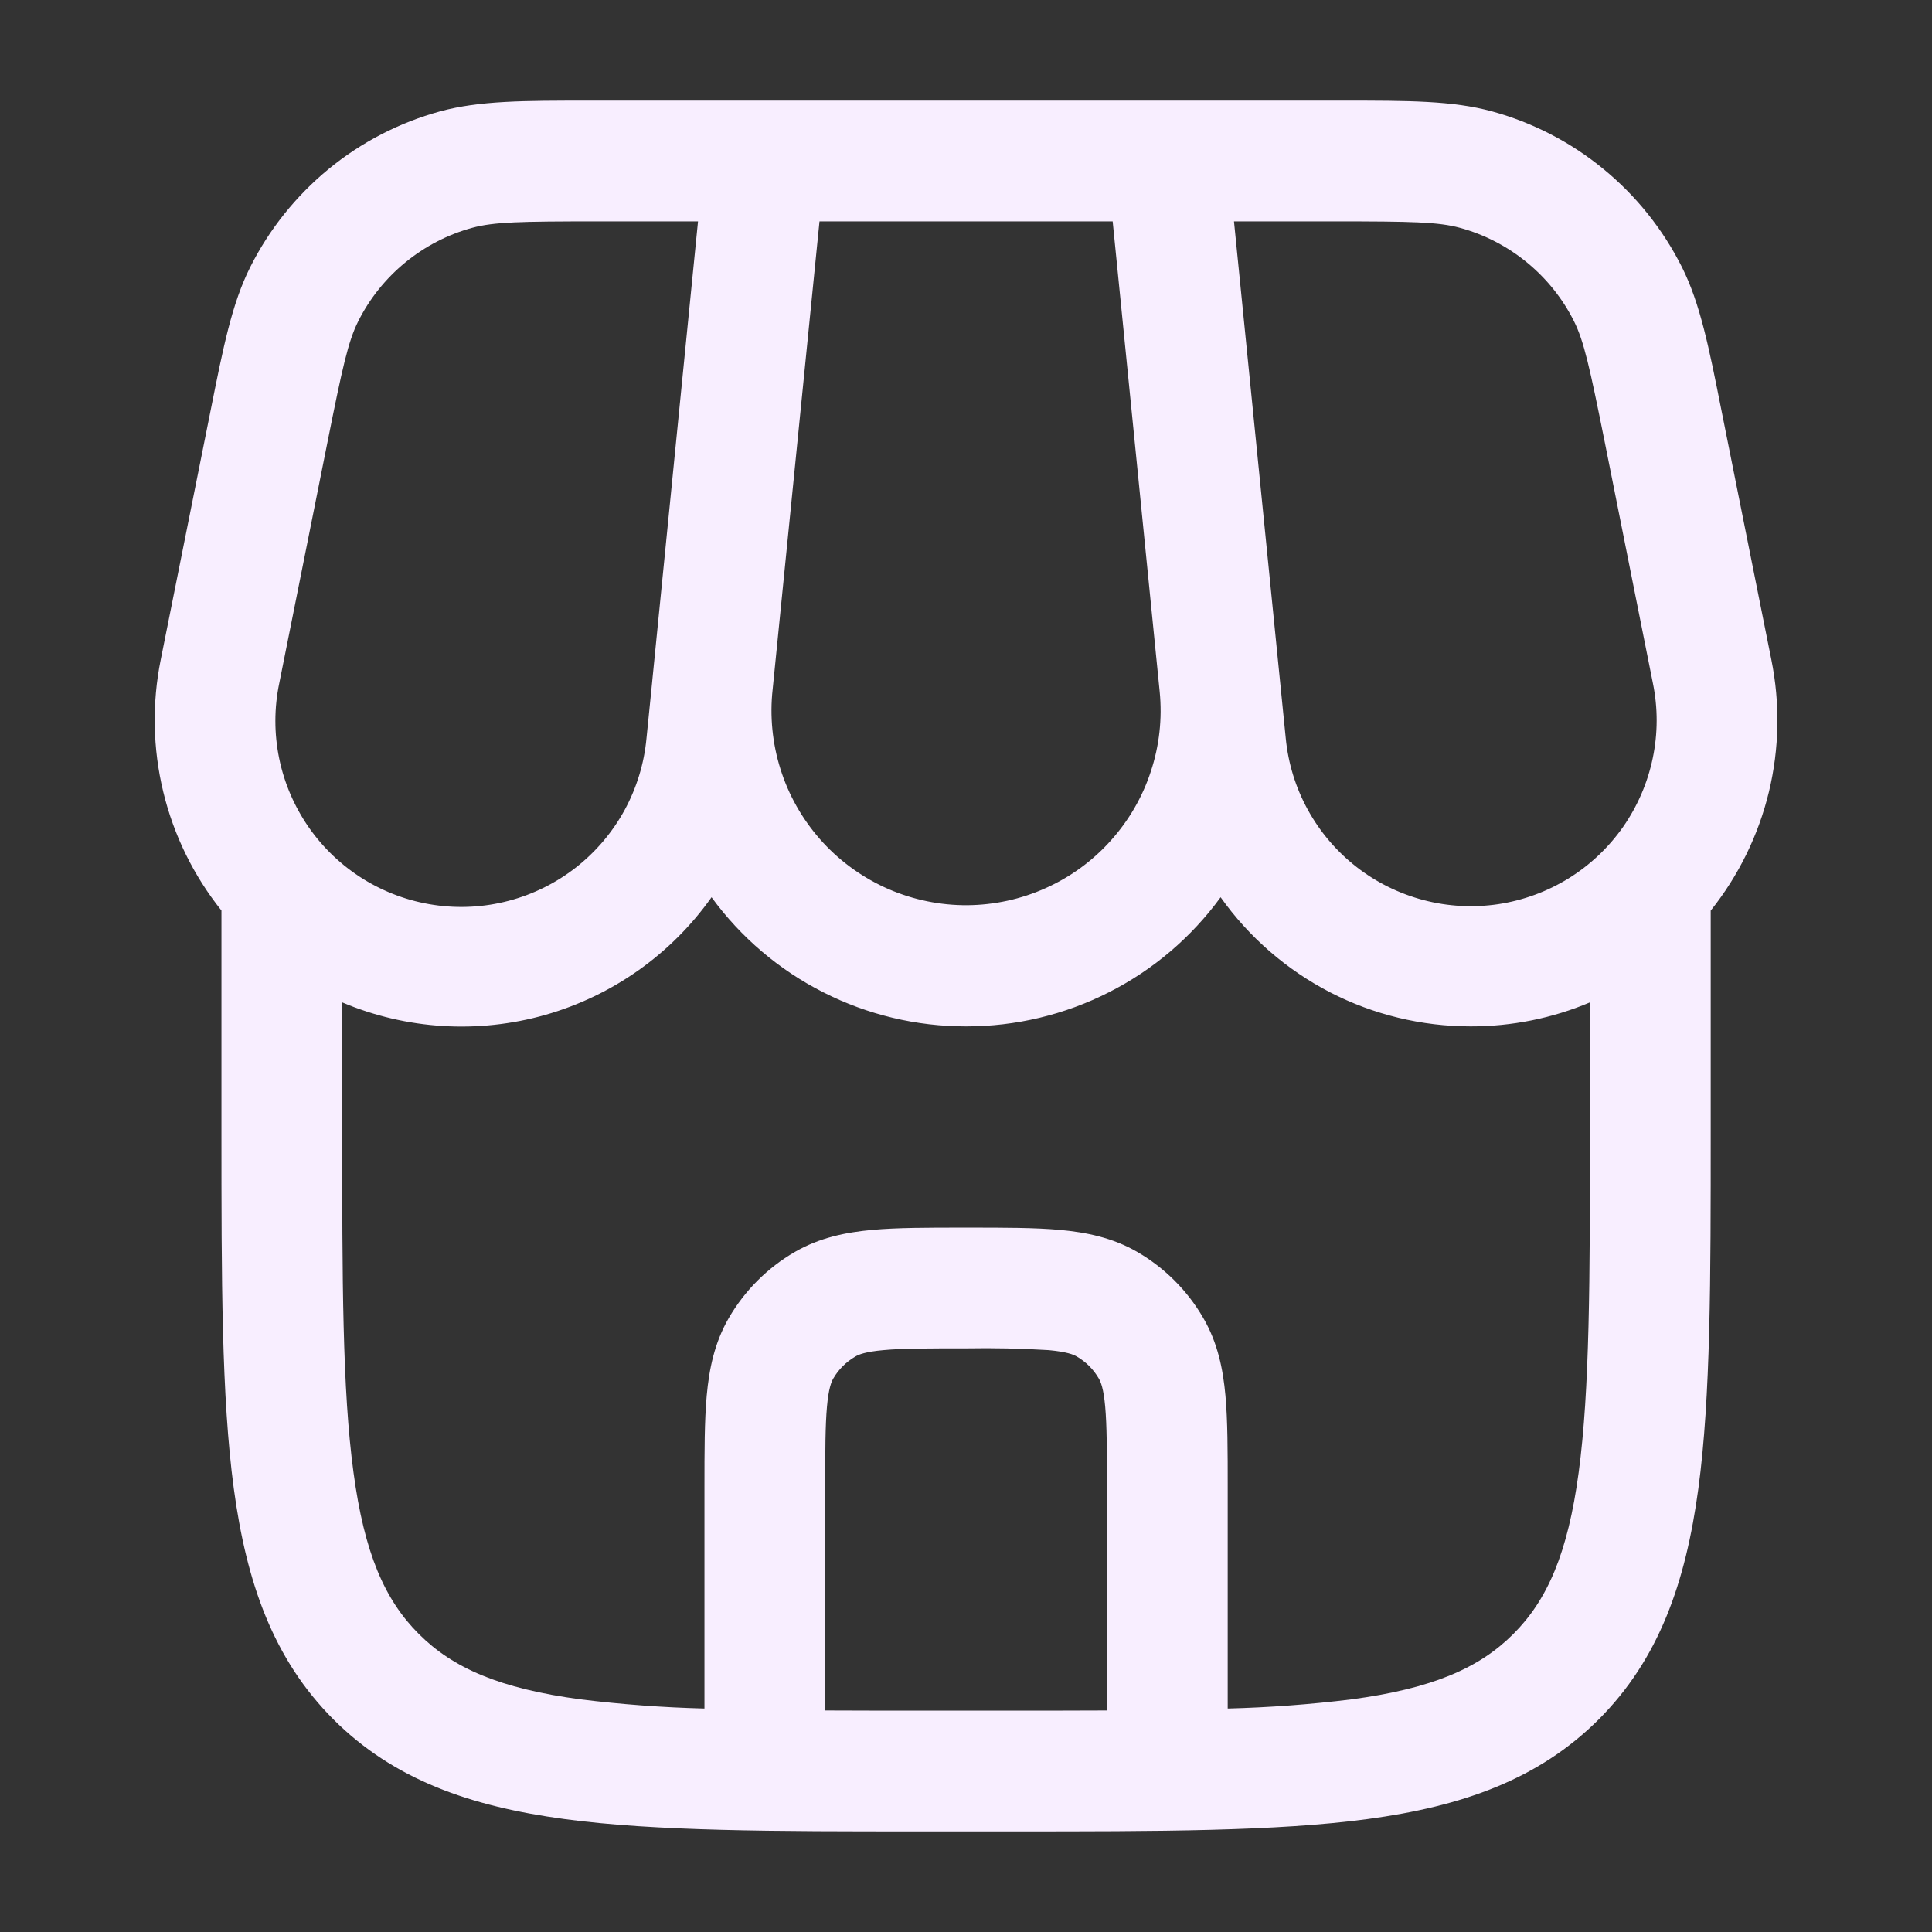 <svg width="24" height="24" viewBox="0 0 24 24" fill="none" xmlns="http://www.w3.org/2000/svg">
<rect x="0" y="0" width="24" height="24" fill="#333333" stroke="none"/>
<path fill-rule="evenodd" clip-rule="evenodd" d="M7.308 1.25C6.507 1.25 5.958 1.25 5.468 1.383C4.961 1.522 4.489 1.766 4.082 2.1C3.676 2.434 3.344 2.849 3.108 3.319C2.881 3.771 2.774 4.31 2.617 5.096L1.997 8.194C1.887 8.737 1.898 9.298 2.028 9.836C2.158 10.375 2.405 10.878 2.751 11.311V14.056C2.751 15.894 2.751 17.35 2.904 18.489C3.062 19.661 3.394 20.61 4.142 21.359C4.89 22.107 5.839 22.439 7.012 22.597C8.151 22.75 9.607 22.75 11.444 22.75H12.557C14.395 22.75 15.851 22.75 16.99 22.597C18.162 22.439 19.111 22.107 19.86 21.359C20.608 20.61 20.94 19.661 21.098 18.489C21.251 17.349 21.251 15.894 21.251 14.056V11.312C21.597 10.879 21.844 10.375 21.974 9.837C22.104 9.298 22.114 8.737 22.004 8.194L21.384 5.096C21.228 4.31 21.12 3.771 20.894 3.319C20.658 2.849 20.326 2.433 19.919 2.1C19.513 1.766 19.04 1.522 18.533 1.383C18.044 1.25 17.495 1.25 16.693 1.25H7.308ZM18.269 12.75C18.778 12.751 19.282 12.65 19.751 12.452V14C19.751 15.907 19.749 17.262 19.611 18.29C19.476 19.295 19.222 19.875 18.799 20.298C18.376 20.721 17.796 20.975 16.789 21.11C16.279 21.173 15.765 21.211 15.251 21.224V18.468C15.251 18.028 15.251 17.648 15.223 17.338C15.193 17.008 15.127 16.682 14.949 16.375C14.752 16.033 14.468 15.749 14.126 15.551C13.819 15.374 13.493 15.308 13.163 15.278C12.853 15.25 12.473 15.25 12.033 15.25H11.968C11.528 15.25 11.149 15.25 10.838 15.278C10.508 15.308 10.183 15.374 9.876 15.551C9.534 15.748 9.25 16.033 9.052 16.375C8.875 16.682 8.809 17.008 8.779 17.337C8.751 17.649 8.751 18.028 8.751 18.467V21.224C8.236 21.211 7.722 21.173 7.211 21.11C6.206 20.975 5.626 20.721 5.203 20.298C4.779 19.875 4.526 19.295 4.391 18.289C4.252 17.262 4.251 15.907 4.251 14V12.452C5.05 12.79 5.941 12.844 6.775 12.607C7.609 12.369 8.338 11.854 8.839 11.146C9.202 11.644 9.678 12.049 10.228 12.327C10.777 12.606 11.385 12.751 12.001 12.75C12.617 12.751 13.225 12.606 13.774 12.327C14.324 12.049 14.8 11.644 15.163 11.146C15.515 11.642 15.981 12.046 16.521 12.326C17.061 12.605 17.661 12.75 18.269 12.75ZM10.251 21.248C10.639 21.25 11.055 21.25 11.501 21.25H12.501C12.947 21.25 13.362 21.25 13.751 21.248V18.5C13.751 18.019 13.75 17.708 13.729 17.473C13.709 17.248 13.674 17.166 13.65 17.125C13.584 17.011 13.49 16.917 13.376 16.851C13.335 16.827 13.253 16.793 13.028 16.772C12.686 16.751 12.344 16.744 12.001 16.75C11.52 16.75 11.209 16.75 10.974 16.772C10.748 16.792 10.667 16.827 10.626 16.851C10.512 16.917 10.417 17.011 10.351 17.125C10.328 17.165 10.293 17.248 10.273 17.473C10.252 17.708 10.251 18.019 10.251 18.5V21.248ZM8.671 2.75H7.419C6.465 2.75 6.134 2.757 5.866 2.83C5.562 2.913 5.279 3.06 5.035 3.26C4.791 3.46 4.591 3.709 4.45 3.991C4.325 4.24 4.254 4.562 4.067 5.498L3.469 8.488C3.405 8.796 3.405 9.113 3.468 9.421C3.531 9.729 3.657 10.02 3.836 10.278C4.016 10.536 4.246 10.754 4.513 10.92C4.78 11.085 5.078 11.195 5.389 11.241C5.7 11.288 6.017 11.27 6.32 11.19C6.624 11.11 6.908 10.969 7.156 10.775C7.403 10.581 7.608 10.339 7.759 10.063C7.909 9.787 8.002 9.484 8.031 9.171L8.1 8.485L8.104 8.443L8.671 2.75ZM9.592 8.625L10.18 2.75H13.822L14.406 8.592C14.439 8.926 14.402 9.264 14.296 9.583C14.192 9.902 14.021 10.195 13.796 10.445C13.572 10.695 13.297 10.895 12.991 11.032C12.685 11.17 12.353 11.242 12.017 11.245C11.681 11.247 11.349 11.179 11.04 11.046C10.732 10.912 10.455 10.716 10.227 10.47C9.999 10.223 9.824 9.932 9.715 9.614C9.606 9.297 9.564 8.96 9.592 8.625ZM18.136 2.83C17.868 2.757 17.537 2.75 16.583 2.75H15.329L15.972 9.17C16.002 9.482 16.095 9.784 16.246 10.059C16.397 10.334 16.602 10.575 16.849 10.768C17.096 10.961 17.38 11.101 17.683 11.181C17.986 11.261 18.302 11.278 18.612 11.232C18.922 11.185 19.219 11.076 19.485 10.912C19.752 10.747 19.982 10.529 20.162 10.273C20.341 10.016 20.467 9.725 20.531 9.418C20.595 9.112 20.596 8.795 20.533 8.488L19.936 5.498C19.748 4.562 19.677 4.24 19.553 3.991C19.412 3.709 19.212 3.46 18.968 3.26C18.724 3.06 18.441 2.913 18.136 2.83Z" fill="#F8EEFF"/>
</svg>
